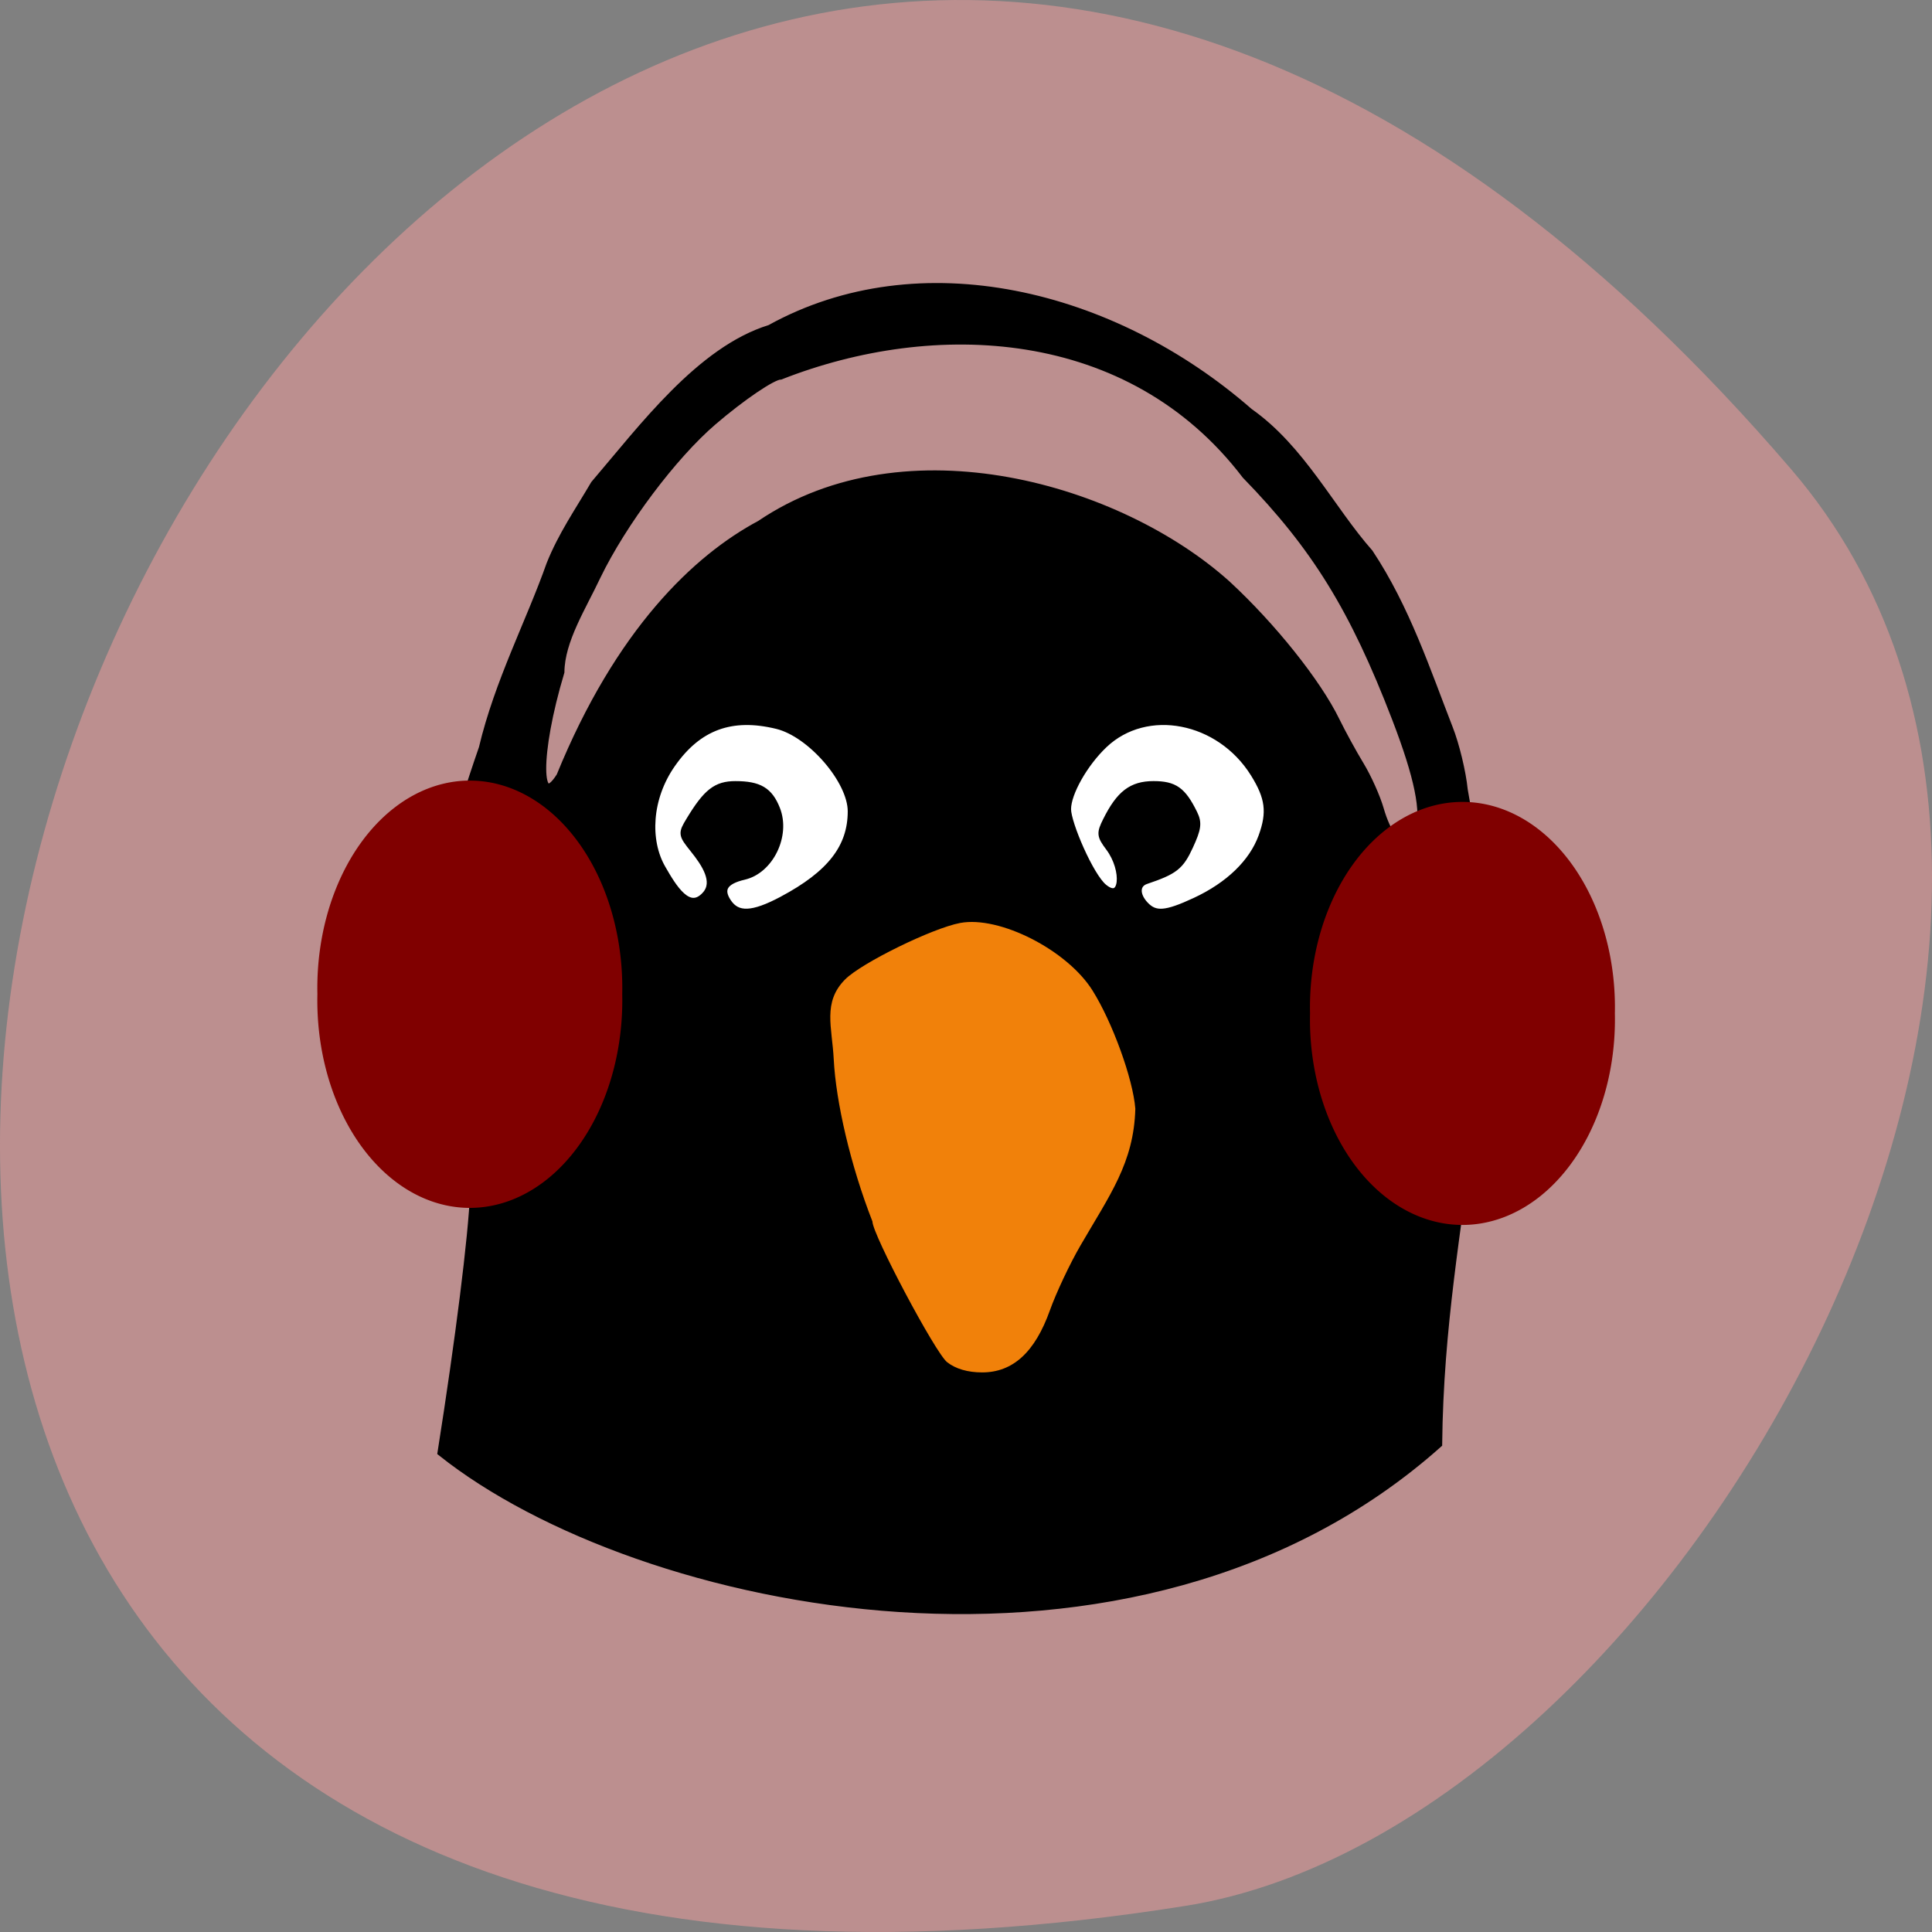 <svg xmlns="http://www.w3.org/2000/svg" viewBox="0 0 256 256" xmlns:xlink="http://www.w3.org/1999/xlink"><rect x="0" y="0" width="256" height="256" fill="#808080" stroke="none"/><g color="#000" fill="#bc8f8f"><path d="m 237.33 858.53 c -193.41 -225.34 -379.39 237.98 -80.26 190.37 65.59 -10.438 132.38 -129.65 80.26 -190.37 z" transform="translate(0 -796.36)"/></g><path d="m 174.12 115.39 a 46.35 26.306 0 1 1 -92.7 0 46.35 26.306 0 1 1 92.7 0 z" transform="matrix(1 0 0 1.345 0 -48.918)" fill="#fff"/><g transform="translate(-12.908 14.97)"><path d="m 75.7 143.01 c -8.325 -24.695 -6 -38.17 1.151 -58.838 2.074 -8.758 6.265 -16.715 8.966 -24.372 1.557 -3.88 3.713 -6.969 5.851 -10.61 6.359 -7.437 14.01 -17.766 23.272 -20.62 19.834 -10.973 45.4 -4.781 63.51 11.05 6.905 4.851 10.81 12.897 15.908 18.663 4.873 7.34 7.602 15.651 10.556 23.23 0.856 2.154 1.745 5.827 1.976 8.164 6.33 35.21 -3.059 55.43 -3.386 86.69 -40.22 35.847 -106.1 21.837 -132.12 1.122 2.369 -15.01 4.073 -28.519 4.314 -34.483 z m 40.889 -38.724 c 6.379 -3.394 9.148 -6.951 9.148 -11.751 0 -4.094 -5.373 -10.316 -9.852 -11.41 -6.06 -1.479 -10.485 0.149 -13.968 5.135 -3.178 4.549 -3.417 10.161 -1.3 13.845 1.466 2.55 3.53 6.04 5.794 3.527 1.589 -1.764 -0.073 -4.214 -1.561 -6.072 -1.579 -1.972 -1.592 -2.064 -0.539 -3.805 2.256 -3.732 3.524 -4.724 6.04 -4.724 3.13 0 4.472 0.798 5.43 3.228 1.367 3.469 -0.861 8.05 -4.301 8.846 -2.612 0.603 -3.318 1.742 -2.158 3.481 1.26 1.89 3.314 1.806 7.271 -0.3 z m 54.693 0.185 c 4.477 -2.08 7.615 -5.115 8.876 -8.585 1.169 -3.215 0.916 -5.197 -1.069 -8.378 -4.566 -7.319 -14.268 -9.191 -19.905 -3.84 -2.626 2.493 -4.855 6.433 -4.855 8.582 0 1.913 3 8.895 4.806 10.387 2.668 2.205 3.03 -2.306 0.761 -5.331 -1.161 -1.551 -1.193 -1.854 -0.364 -3.517 1.764 -3.539 3.359 -4.759 6.224 -4.759 2.754 0 3.824 0.763 5.315 3.79 0.615 1.249 0.52 1.985 -0.565 4.34 -1.223 2.654 -1.976 3.245 -5.765 4.524 -1.351 0.456 -1.401 1.945 -0.111 3.301 1.335 1.403 2.767 1.292 6.653 -0.514 z m 29.644 -9.169 c 0.85 -2.707 -0.089 -7.304 -3.081 -15.09 c -5.586 -14.528 -10.644 -22.727 -19.881 -32.22 -15.346 -20.12 -41.36 -21.13 -61.63 -13.167 c -1.021 0 -5.106 2.764 -8.936 6.05 -5.296 4.539 -11.964 13.422 -15.392 20.504 -1.908 4.063 -4.77 8.506 -4.81 12.695 -3.282 10.942 -3.123 18.649 -0.07 13.808 7.825 -19.18 18.07 -28.888 26.517 -33.4 19.324 -13.09 47.605 -4.836 61.851 7.969 6.02 5.564 11.971 13.02 14.446 18.1 0.789 1.616 2.237 4.262 3.218 5.878 0.981 1.616 2.157 4.24 2.613 5.831 0.891 3.107 2.397 5.272 3.667 5.272 0.433 0 1.101 -0.999 1.485 -2.219 z" stroke="#000"/><path d="m 138.41 165.53 c -1.561 -1.228 -9.899 -16.935 -9.899 -18.648 -2.914 -7.463 -4.838 -15.817 -5.13 -21.505 -0.213 -4.242 -1.497 -7.54 1.509 -10.569 2.162 -2.179 11.557 -6.789 15.247 -7.481 5.211 -0.978 14.17 3.588 17.525 8.932 2.654 4.226 5.373 11.732 5.683 15.683 -0.195 7.171 -3.392 11.43 -7.269 18.12 -1.4 2.405 -3.222 6.271 -4.05 8.592 -1.979 5.549 -4.903 8.227 -8.983 8.227 -1.9 0 -3.512 -0.471 -4.633 -1.353 z" fill="#f1810a"/></g><path d="m 72.03 126.66 a 11.12 22.548 0 1 1 -22.23 0 11.12 22.548 0 1 1 22.23 0 z" transform="matrix(1.817 0 0 1.219 -48.43 -22.657)" fill="#800000" id="0"/><use transform="matrix(1 0 0 0.99 131.53 3.86)" xlink:href="#0"/></svg>